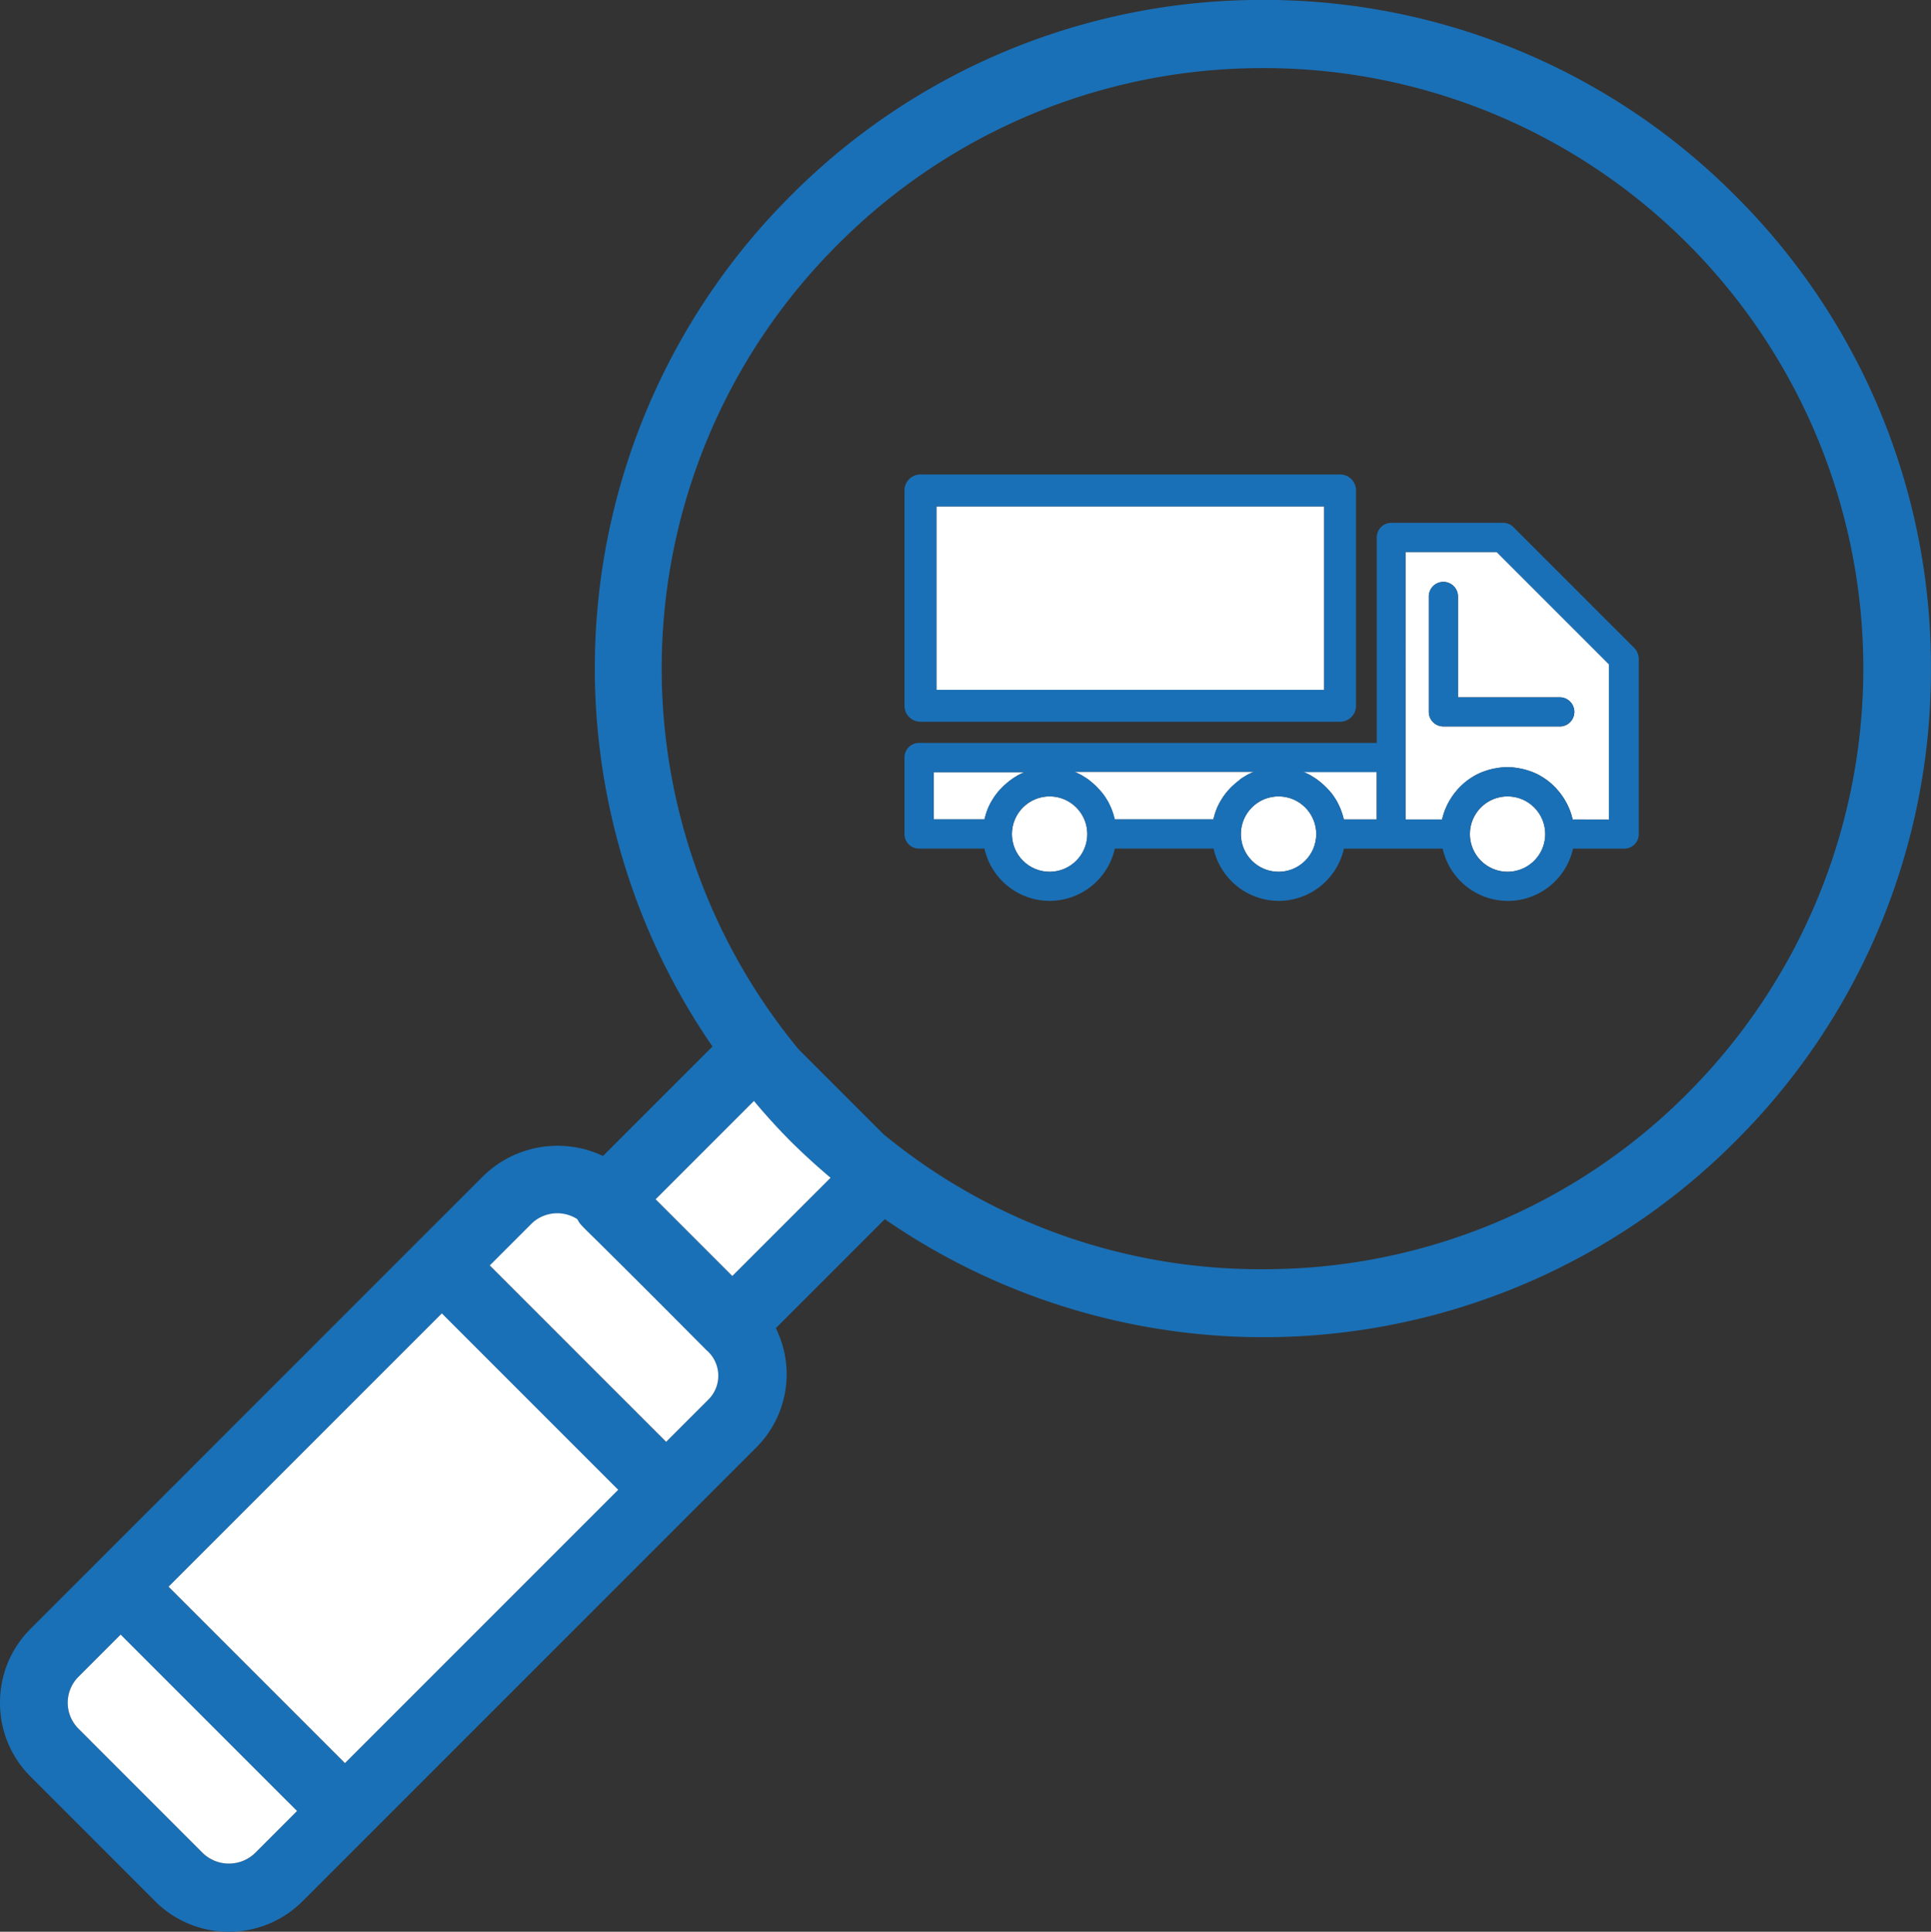 <svg xmlns="http://www.w3.org/2000/svg" width="101.49" height="101.518"><rect width="100%" height="100%" fill="#333333" stroke="none"/><g data-name="Grupo 1613" transform="translate(209.233 -44.521)"><path data-name="Trazado 12433" d="M-118.015 54.817a34.9 34.9 0 00-24.835-10.3 34.9 34.9 0 00-24.836 10.3 35.072 35.072 0 00-4.1 44.7l-5.754 5.753a5.589 5.589 0 00-6.254 1.016l-23.838 23.838a5.445 5.445 0 00-1.6 3.878 5.445 5.445 0 001.6 3.879l6.549 6.55a5.452 5.452 0 003.877 1.607 5.455 5.455 0 003.879-1.607l23.839-23.838a5.44 5.44 0 001.031-6.273l5.729-5.728a35.024 35.024 0 0044.709-4.1 34.882 34.882 0 0010.272-24.836 34.884 34.884 0 00-10.268-24.839zm-77.826 87.1a1.978 1.978 0 01-2.721 0l-6.549-6.55a1.927 1.927 0 010-2.721l2.219-2.22 9.271 9.27zm4.738-4.737l-9.271-9.272 14.364-14.363 9.27 9.271zm19.1-19.1l-2.22 2.22-9.271-9.271 2.22-2.219a1.949 1.949 0 012.383-.213l.02.035c.119.215.119.215 1.014 1.1.859.849 2.461 2.429 5.742 5.741a1.768 1.768 0 01.115 2.602zm1.258-6.5l-4.031-4.031 5.167-5.168a33.468 33.468 0 001.92 2.111 34.793 34.793 0 002.108 1.926zm50.212-9.605a31.356 31.356 0 01-22.318 9.245 31.131 31.131 0 01-19.954-7.1l-4.448-4.447a31.441 31.441 0 012.082-42.333 31.471 31.471 0 0122.32-9.24 31.468 31.468 0 0122.319 9.23 31.6 31.6 0 010 44.642z" fill="#1a70b6"/><path data-name="Trazado 12434" d="M-169.608 102.378l-5.167 5.168 4.031 4.031 5.164-5.162a35.722 35.722 0 01-2.108-1.926 33.468 33.468 0 01-1.92-2.111z" fill="#fff"/><path data-name="Trazado 12435" d="M-177.856 109.725c-.9-.883-.9-.883-1.014-1.1l-.02-.035a1.949 1.949 0 00-2.383.213l-2.22 2.219 9.271 9.271 2.22-2.22a1.768 1.768 0 00-.112-2.609c-3.286-3.31-4.886-4.89-5.742-5.739z" fill="#fff"/><path data-name="Trazado 12436" d="M-205.111 132.643a1.927 1.927 0 000 2.721l6.549 6.55a1.978 1.978 0 002.721 0l2.22-2.221-9.271-9.27z" fill="#fff"/><path data-name="Rectángulo 2201" fill="#fff" d="M-200.374 127.905l14.364-14.363 9.27 9.271-14.363 14.363z"/><circle data-name="Elipse 237" cx="1.981" cy="1.981" r="1.981" transform="translate(-156.048 86.373)" fill="#fff"/><path data-name="Trazado 12438" d="M-143.719 85.265a3.808 3.808 0 01.352-.168c.011 0 .016 0 .026-.011h-9.419c.01 0 .015.006.026.011a3.808 3.808 0 01.352.168c.02.01.036.026.056.036.092.056.184.112.271.173l.1.077c.071.056.138.112.2.169l.1.091c.066.067.133.133.194.205a.989.989 0 01.071.076 2.648 2.648 0 01.235.306.2.2 0 01.036.057 2.4 2.4 0 01.163.275c.021.041.036.077.056.118a2.142 2.142 0 01.108.25c.015.046.03.087.046.128.03.091.056.183.081.28.005.026.016.051.021.077h5.181c.005-.026.016-.051.021-.077.025-.092.051-.189.081-.28l.046-.128a2.139 2.139 0 01.108-.25c.02-.036.035-.077.056-.113.051-.091.107-.183.163-.275.01-.016.026-.036.036-.056.076-.108.153-.21.235-.307.025-.025.046-.051.071-.076a2.454 2.454 0 01.294-.287c.067-.062.133-.113.2-.169a.664.664 0 00.1-.087 3.1 3.1 0 01.271-.173c.026-.014.042-.03.062-.04z" fill="#fff"/><circle data-name="Elipse 238" cx="1.981" cy="1.981" r="1.981" transform="translate(-144.015 86.373)" fill="#fff"/><path data-name="Trazado 12439" d="M-140.7 85.1a3.827 3.827 0 01.353.168c.02.011.035.026.056.036.092.056.184.112.27.174.036.025.067.051.1.076.072.056.138.112.205.169.03.03.066.061.1.092.066.066.132.132.194.2a.988.988 0 01.071.076 2.572 2.572 0 01.235.307.225.225 0 01.036.056 2.489 2.489 0 01.163.275c.021.041.036.077.056.118a2.043 2.043 0 01.107.25l.046.128c.031.092.057.183.082.28 0 .026.015.051.02.077h1.731v-2.5h-3.849c.012.01.017.018.024.018z" fill="#fff"/><path data-name="Trazado 12457" d="M-160.016 71.132h20.38v9.643h-20.38z" fill="#fff"/><circle data-name="Elipse 239" cx="1.981" cy="1.981" r="1.981" transform="translate(-131.977 86.373)" fill="#fff"/><path data-name="Trazado 12440" d="M-130.568 73.529h-4.794v14.059h1.92l.015-.041a3.236 3.236 0 01.158-.5c0-.01.011-.026.016-.036a3.151 3.151 0 01.24-.47l.045-.076a3.491 3.491 0 01.307-.409.356.356 0 01.056-.066 4.04 4.04 0 01.378-.362.11.11 0 01.025-.021 3.533 3.533 0 01.424-.291.344.344 0 01.056-.035 3.461 3.461 0 01.47-.215l.092-.031a3.285 3.285 0 01.505-.132c.031 0 .061-.01.087-.016a3.442 3.442 0 01.561-.051 3.454 3.454 0 01.562.051l.087.016a3.285 3.285 0 01.505.132l.092.031a3.518 3.518 0 01.47.215.306.306 0 00.056.035 3.534 3.534 0 01.424.291.11.11 0 00.025.021 3.6 3.6 0 01.378.362.326.326 0 00.056.066 3.484 3.484 0 01.306.409l.046.076a3.411 3.411 0 01.24.47c.005.01.01.026.016.036a3.418 3.418 0 01.158.5c0 .015.01.026.015.041h1.9v-8.163zm3.313 9.168h-6.116a.765.765 0 01-.766-.765v-6.065a.765.765 0 01.766-.766.765.765 0 01.766.766v5.3h5.35a.765.765 0 01.766.766.765.765 0 01-.766.767z" fill="#fff"/><path data-name="Trazado 12441" d="M-155.757 85.275a3.825 3.825 0 01.353-.168c.01 0 .015-.005.025-.01h-4.783v2.486h2.67c.005-.026.015-.051.02-.077.026-.092.051-.189.082-.28.015-.046.03-.087.046-.128a1.978 1.978 0 01.107-.25c.02-.036.036-.077.056-.113.051-.091.107-.183.163-.275a.492.492 0 00.036-.056c.077-.108.153-.21.235-.307.026-.025.046-.051.072-.076.061-.072.127-.138.194-.2a1.192 1.192 0 01.1-.087c.066-.062.132-.113.2-.169.03-.025.066-.051.1-.076a2.878 2.878 0 01.27-.174c.019-.015.034-.029.054-.04z" fill="#fff"/><path data-name="Trazado 12443" d="M-123.344 78.567l-6.346-6.345a.765.765 0 00-.541-.225h-5.876a.765.765 0 00-.766.766v10.8h-24.055a.765.765 0 00-.766.766v4.023a.765.765 0 00.766.766h3.436a3.518 3.518 0 003.425 2.746 3.514 3.514 0 003.426-2.746h5.192a3.518 3.518 0 003.425 2.746 3.514 3.514 0 003.424-2.744h5.191a3.519 3.519 0 003.426 2.746 3.513 3.513 0 003.425-2.746h2.691a.765.765 0 00.766-.766v-9.246a.888.888 0 00-.243-.541zm-32.836 6.994c-.072.056-.138.107-.2.169a1.192 1.192 0 00-.1.087 4.542 4.542 0 00-.194.2c-.026.025-.046.051-.072.076-.082.1-.158.2-.235.307a.492.492 0 01-.036.056c-.056.092-.112.184-.163.275-.02.036-.036.077-.056.113a1.978 1.978 0 00-.107.25 2.342 2.342 0 00-.046.128c-.031.091-.056.188-.082.28-.005.026-.015.051-.02.077h-2.67V85.1h4.783c-.01 0-.015.01-.025.01a3.825 3.825 0 00-.353.168c-.02.011-.035.026-.056.036a2.878 2.878 0 00-.27.174 1.383 1.383 0 00-.098.073zm2.113 4.774a1.984 1.984 0 01-1.981-1.981 1.983 1.983 0 011.981-1.981 1.982 1.982 0 011.981 1.981 1.986 1.986 0 01-1.981 1.981zm9.919-4.774c-.071.056-.137.107-.2.169-.036.03-.066.056-.1.087-.066.066-.133.132-.194.2-.025.025-.046.051-.071.076-.082.1-.159.2-.235.307-.01.02-.026.04-.036.056-.056.092-.112.184-.163.275-.021.036-.036.077-.056.113a2.139 2.139 0 00-.108.25l-.046.128c-.03.091-.056.188-.081.28-.005.026-.016.051-.021.077h-5.181c0-.026-.016-.051-.021-.077a3.877 3.877 0 00-.127-.408 2.142 2.142 0 00-.108-.25c-.02-.041-.035-.077-.056-.118a2.4 2.4 0 00-.163-.275.2.2 0 00-.036-.057 2.648 2.648 0 00-.235-.306.989.989 0 00-.071-.076c-.061-.072-.128-.138-.194-.205l-.1-.091-.2-.169c-.036-.025-.067-.051-.1-.077a4.991 4.991 0 00-.271-.173c-.02-.01-.036-.026-.056-.036a3.808 3.808 0 00-.352-.168c-.011 0-.016-.011-.026-.011h9.419c-.01.006-.015.011-.026.011a3.808 3.808 0 00-.352.168c-.02.01-.036.026-.056.036a3.1 3.1 0 00-.271.173.664.664 0 01-.106.091zm2.114 4.774a1.983 1.983 0 01-1.981-1.981 1.982 1.982 0 011.981-1.981 1.983 1.983 0 011.981 1.981 1.984 1.984 0 01-1.981 1.981zm5.161-2.747h-1.727c0-.026-.015-.051-.02-.077a3.545 3.545 0 00-.082-.28l-.046-.128a2.043 2.043 0 00-.107-.25c-.02-.041-.035-.077-.056-.118a2.489 2.489 0 00-.163-.275.225.225 0 00-.036-.056 2.572 2.572 0 00-.235-.307.988.988 0 00-.071-.076 2.633 2.633 0 00-.194-.2c-.031-.031-.067-.062-.1-.092a5.954 5.954 0 00-.205-.169c-.035-.025-.066-.051-.1-.076a4.148 4.148 0 00-.27-.174c-.021-.01-.036-.025-.056-.036a3.827 3.827 0 00-.353-.168c-.01 0-.015-.01-.025-.01h3.849zm6.873 2.747a1.983 1.983 0 01-1.981-1.981A1.982 1.982 0 01-130 86.373a1.982 1.982 0 011.98 1.981 1.983 1.983 0 01-1.98 1.981zm3.425-2.747c0-.015-.01-.026-.015-.041a3.418 3.418 0 00-.158-.5c-.006-.01-.011-.026-.016-.036a3.411 3.411 0 00-.24-.47l-.046-.076a3.484 3.484 0 00-.306-.409.326.326 0 01-.056-.066 3.6 3.6 0 00-.378-.362.11.11 0 01-.025-.021 3.534 3.534 0 00-.424-.291.306.306 0 01-.056-.035 3.518 3.518 0 00-.47-.215l-.092-.031a3.285 3.285 0 00-.505-.132l-.087-.016a3.454 3.454 0 00-.562-.051 3.442 3.442 0 00-.561.051 1.38 1.38 0 01-.087.016 3.285 3.285 0 00-.505.132l-.092.031a3.461 3.461 0 00-.47.215.344.344 0 00-.056.035 3.533 3.533 0 00-.424.291.11.11 0 00-.025.021 4.04 4.04 0 00-.378.362.356.356 0 00-.056.066 3.491 3.491 0 00-.307.409l-.045.076a3.151 3.151 0 00-.24.47c0 .01-.011.026-.016.036a3.236 3.236 0 00-.158.5l-.015.041h-1.92V73.529h4.794l5.9 5.9v8.163z" fill="#1a70b6"/><path data-name="Trazado 12444" d="M-127.255 81.166h-5.35v-5.3a.765.765 0 00-.766-.766.765.765 0 00-.766.766v6.065a.765.765 0 00.766.765h6.116a.765.765 0 00.766-.765.765.765 0 00-.766-.765z" fill="#1a70b6"/><path data-name="Trazado 12445" d="M-160.854 82.45h22.054a.838.838 0 00.838-.838V70.293a.838.838 0 00-.838-.838h-22.056a.838.838 0 00-.838.838v11.319a.838.838 0 00.84.838zm.838-11.318h20.38v9.642h-20.38z" fill="#1a70b6"/></g></svg>
